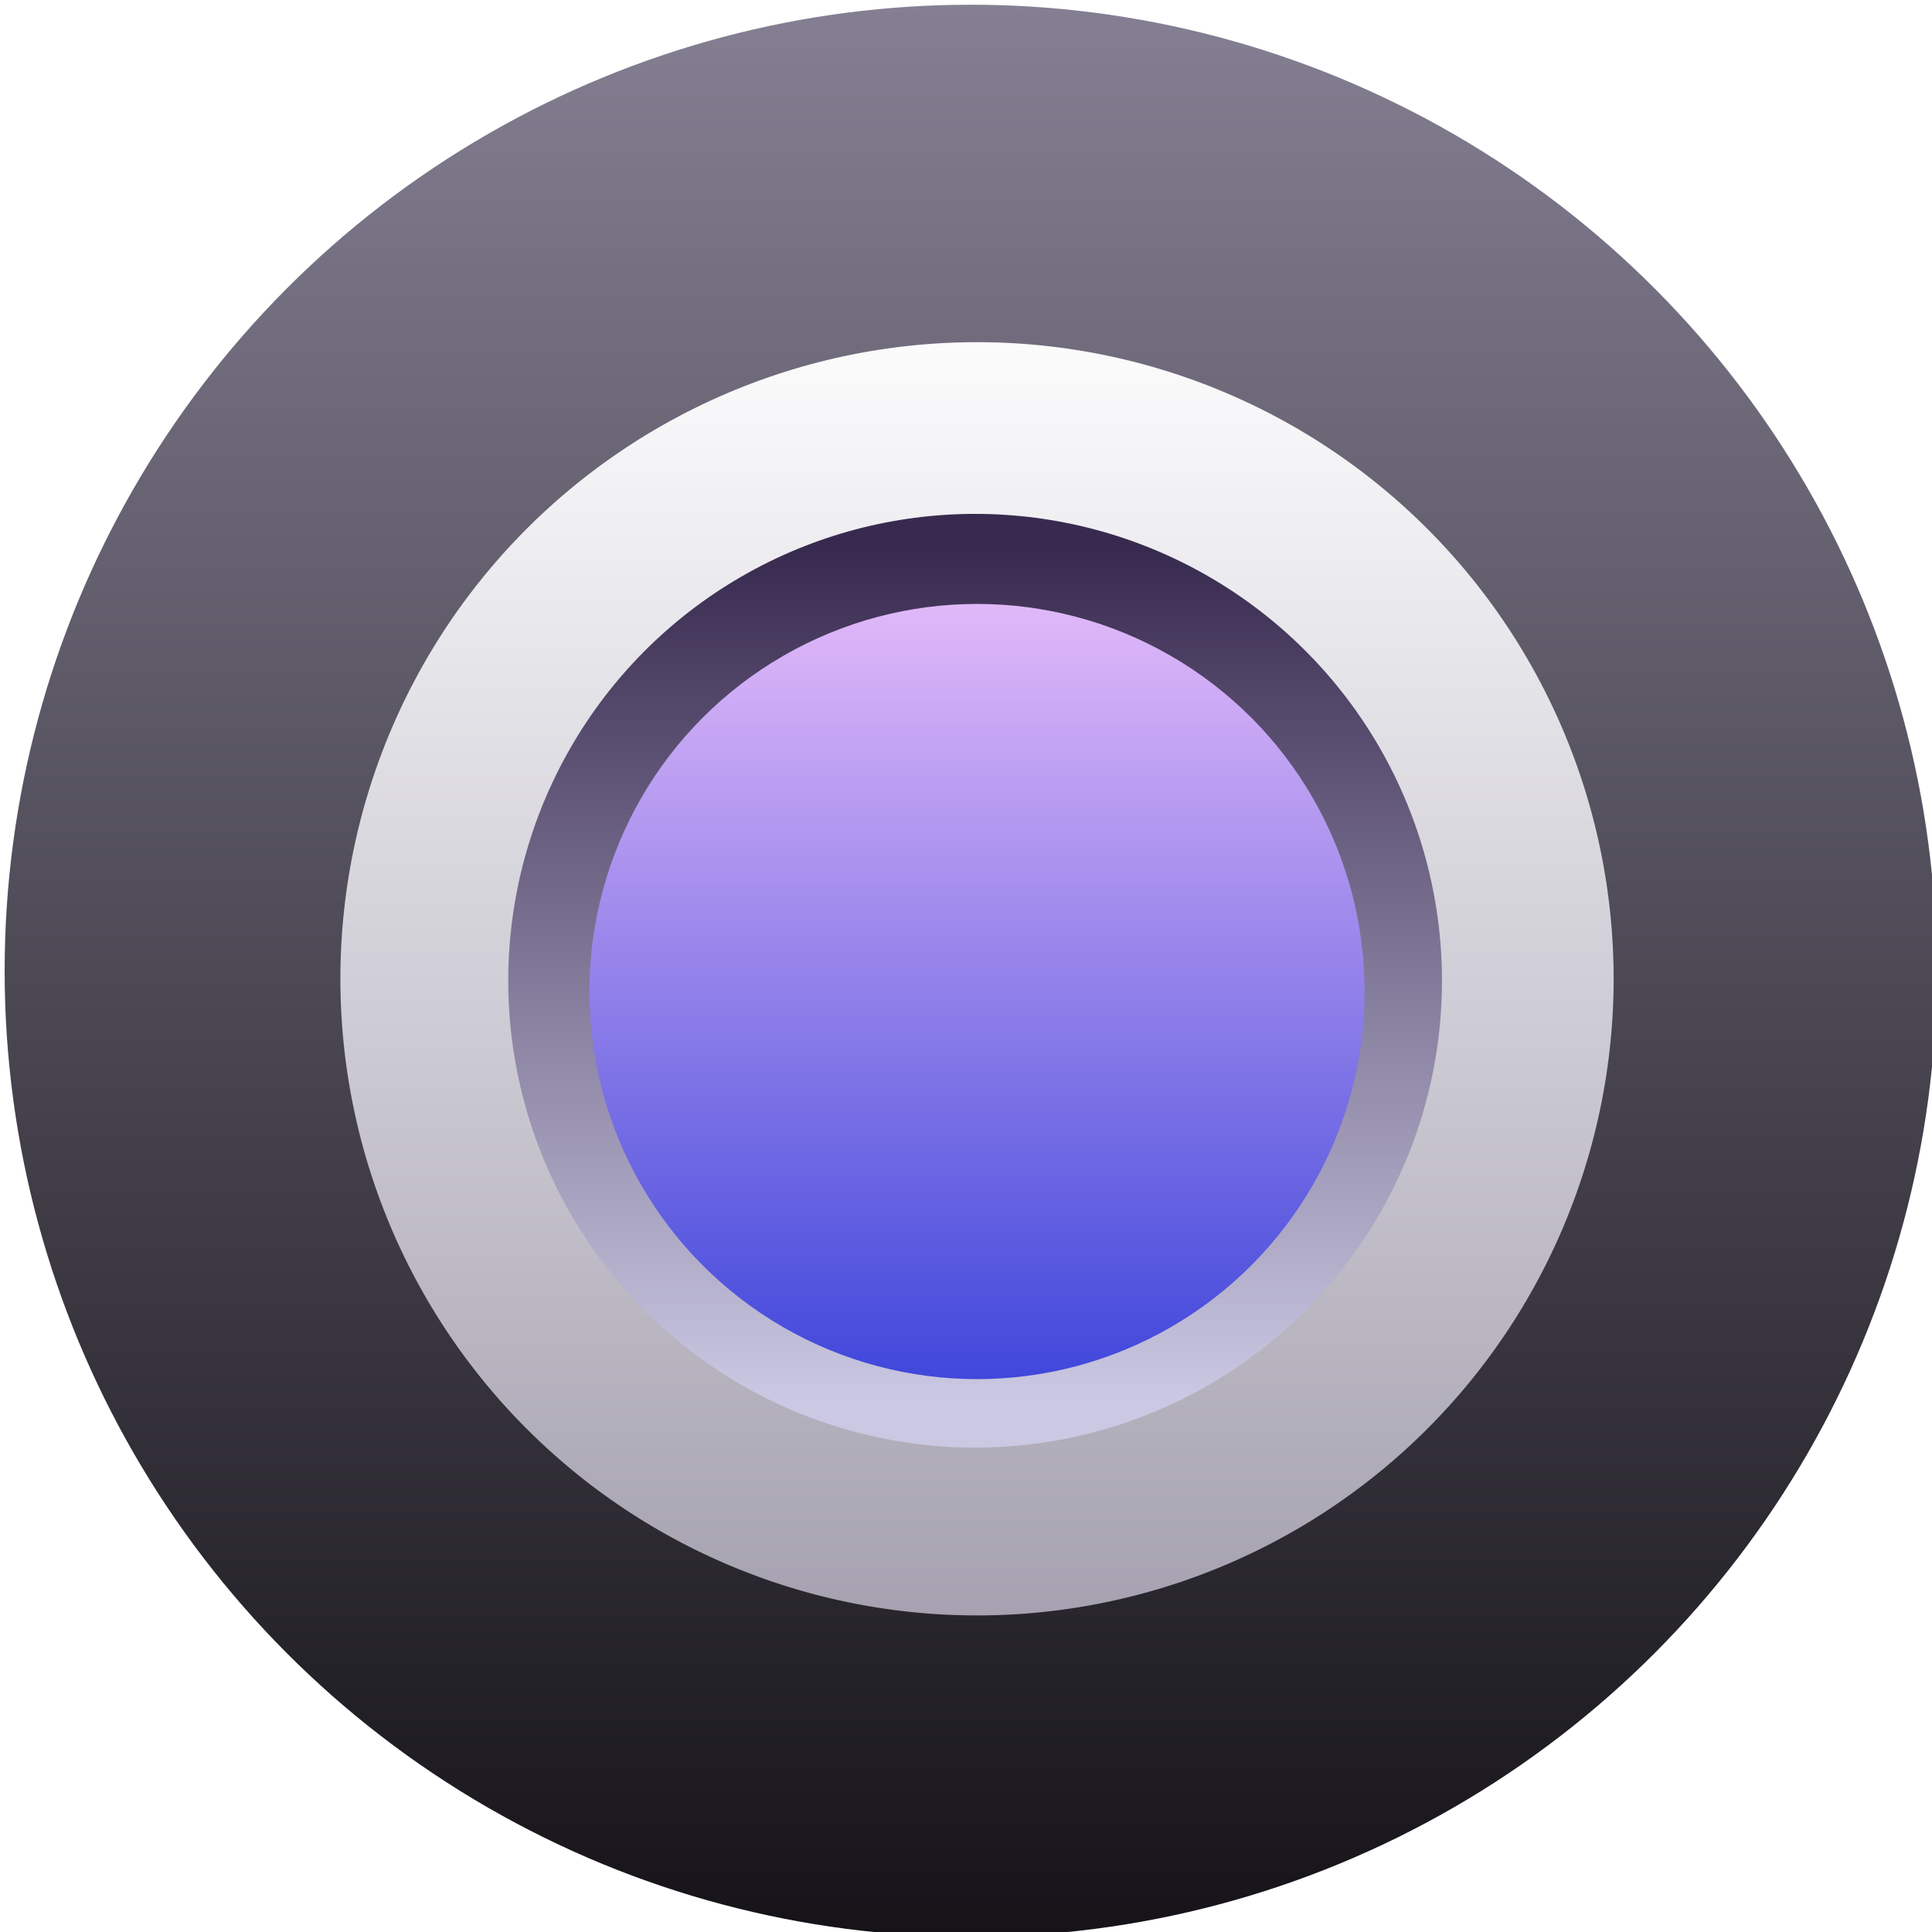 <?xml version="1.0" encoding="UTF-8" standalone="no"?>
<!-- Created with Inkscape (http://www.inkscape.org/) -->

<svg
   xmlns:dc="http://purl.org/dc/elements/1.1/"
   xmlns:cc="http://creativecommons.org/ns#"
   xmlns:rdf="http://www.w3.org/1999/02/22-rdf-syntax-ns#"
   xmlns:svg="http://www.w3.org/2000/svg"
   xmlns="http://www.w3.org/2000/svg"
   xmlns:xlink="http://www.w3.org/1999/xlink"
   xmlns:sodipodi="http://sodipodi.sourceforge.net/DTD/sodipodi-0.dtd"
   xmlns:inkscape="http://www.inkscape.org/namespaces/inkscape"
   width="48"
   height="48"
   id="svg5453"
   version="1.1"
   inkscape:version="0.91 r13725"
   sodipodi:docname="kamoso.svg">
  <defs
     id="defs5455">
    <linearGradient
       inkscape:collect="always"
       id="linearGradient4283">
      <stop
         style="stop-color:#e8befa;stop-opacity:1"
         offset="0"
         id="stop4285" />
      <stop
         style="stop-color:#4047db;stop-opacity:1"
         offset="1"
         id="stop4287" />
    </linearGradient>
    <linearGradient
       id="linearGradient4280"
       inkscape:collect="always">
      <stop
         id="stop4282"
         offset="0"
         style="stop-color:#151318;stop-opacity:1" />
      <stop
         id="stop4284"
         offset="1"
         style="stop-color:#847f92;stop-opacity:1" />
    </linearGradient>
    <linearGradient
       id="linearGradient5002"
       inkscape:collect="always">
      <stop
         id="stop5004"
         offset="0"
         style="stop-color:#2e5d89;stop-opacity:1" />
      <stop
         id="stop5006"
         offset="1"
         style="stop-color:#1b92f4;stop-opacity:1" />
    </linearGradient>
    <linearGradient
       inkscape:collect="always"
       xlink:href="#linearGradient4283"
       id="linearGradient4327"
       x1="408.571"
       y1="508.798"
       x2="408.571"
       y2="529.798"
       gradientUnits="userSpaceOnUse"
       gradientTransform="translate(0,0.328)" />
    <linearGradient
       inkscape:collect="always"
       xlink:href="#linearGradient5002"
       id="linearGradient4352"
       gradientUnits="userSpaceOnUse"
       x1="400.571"
       y1="512.798"
       x2="415.571"
       y2="527.798" />
    <linearGradient
       inkscape:collect="always"
       id="linearGradient4199">
      <stop
         style="stop-color:#a5a1b0;stop-opacity:1"
         offset="0"
         id="stop4201" />
      <stop
         style="stop-color:#fbfbfc;stop-opacity:1"
         offset="1"
         id="stop4203" />
    </linearGradient>
    <linearGradient
       inkscape:collect="always"
       id="linearGradient4191">
      <stop
         style="stop-color:#cac8e2;stop-opacity:1"
         offset="0"
         id="stop4193" />
      <stop
         style="stop-color:#382a4f;stop-opacity:1"
         offset="1"
         id="stop4195" />
    </linearGradient>
    <linearGradient
       inkscape:collect="always"
       xlink:href="#linearGradient4199"
       id="linearGradient4510"
       x1="408.571"
       y1="505.798"
       x2="408.571"
       y2="533.798"
       gradientUnits="userSpaceOnUse"
       gradientTransform="matrix(-1.173,0,0,-1.173,887.918,1129.639)" />
    <linearGradient
       inkscape:collect="always"
       xlink:href="#linearGradient4191"
       id="linearGradient4510-8"
       x1="408.571"
       y1="532.525"
       x2="408.571"
       y2="507.071"
       gradientUnits="userSpaceOnUse"
       gradientTransform="matrix(0.86,0,0,0.86,57.001,72.632)" />
    <linearGradient
       inkscape:collect="always"
       xlink:href="#linearGradient4280"
       id="linearGradient4318"
       x1="449.788"
       y1="546.232"
       x2="449.788"
       y2="507.798"
       gradientUnits="userSpaceOnUse"
       gradientTransform="translate(-1.9324756e-5,0.783)" />
  </defs>
  <sodipodi:namedview
     id="base"
     pagecolor="#5a5a5a"
     bordercolor="#666666"
     borderopacity="1.0"
     inkscape:pageopacity="0"
     inkscape:pageshadow="2"
     inkscape:zoom="5.317443"
     inkscape:cx="19.889773"
     inkscape:cy="17.281638"
     inkscape:document-units="px"
     inkscape:current-layer="layer1"
     showgrid="false"
     fit-margin-top="0"
     fit-margin-left="0"
     fit-margin-right="0"
     fit-margin-bottom="0"
     inkscape:window-width="1366"
     inkscape:window-height="642"
     inkscape:window-x="0"
     inkscape:window-y="33"
     inkscape:window-maximized="0"
     inkscape:showpageshadow="false"
     borderlayer="true"
     showguides="false"
     inkscape:snap-bbox="true"
     inkscape:bbox-nodes="true"
     inkscape:snap-center="true"
     inkscape:object-nodes="true"
     inkscape:snap-smooth-nodes="true"
     showborder="false">
    <inkscape:grid
       type="xygrid"
       id="grid4063" />
    <sodipodi:guide
       position="1.1650391e-05,44"
       orientation="0,48"
       id="guide4148" />
    <sodipodi:guide
       position="48,44"
       orientation="-4,0"
       id="guide4150" />
    <sodipodi:guide
       position="48,48"
       orientation="0,-48"
       id="guide4152" />
    <sodipodi:guide
       position="1.1650391e-05,4"
       orientation="4,0"
       id="guide4154" />
    <sodipodi:guide
       position="1.1650391e-05,2.6367188e-05"
       orientation="0,48"
       id="guide4156" />
    <sodipodi:guide
       position="48,2.6367188e-05"
       orientation="-4,0"
       id="guide4158" />
    <sodipodi:guide
       position="48,4"
       orientation="0,-48"
       id="guide4160" />
    <sodipodi:guide
       position="48,48"
       orientation="0,-4"
       id="guide4162" />
    <sodipodi:guide
       position="44,48"
       orientation="48,0"
       id="guide4164" />
    <sodipodi:guide
       position="44,2.6367188e-05"
       orientation="0,4"
       id="guide4166" />
    <sodipodi:guide
       position="48,2.6367188e-05"
       orientation="-48,0"
       id="guide4168" />
    <sodipodi:guide
       position="4,48"
       orientation="0,-4"
       id="guide4170" />
    <sodipodi:guide
       position="4.2167969e-05,48"
       orientation="48,0"
       id="guide4172" />
    <sodipodi:guide
       position="4.2167969e-05,2.6367188e-05"
       orientation="0,4"
       id="guide4174" />
    <sodipodi:guide
       position="4,2.6367188e-05"
       orientation="-48,0"
       id="guide4176" />
    <sodipodi:guide
       position="4,48"
       orientation="44,0"
       id="guide4638" />
    <sodipodi:guide
       position="4,4"
       orientation="0,20"
       id="guide4640" />
    <sodipodi:guide
       position="24,4"
       orientation="-44,0"
       id="guide4642" />
    <sodipodi:guide
       position="24,48"
       orientation="0,-20"
       id="guide4644" />
    <sodipodi:guide
       position="4,24"
       orientation="20,0"
       id="guide4666" />
    <sodipodi:guide
       position="4,4"
       orientation="0,40"
       id="guide4668" />
    <sodipodi:guide
       position="44,4"
       orientation="-20,0"
       id="guide4670" />
    <sodipodi:guide
       position="44,24"
       orientation="0,-40"
       id="guide4672" />
  </sodipodi:namedview>
  <g
     inkscape:label="Capa 1"
     inkscape:groupmode="layer"
     id="layer1"
     transform="translate(-384.571,-499.798)">
    <path
       id="circle4309-6"
       style="opacity:1;fill:url(#linearGradient4352);fill-opacity:1;stroke:none;stroke-width:2;stroke-linecap:round;stroke-linejoin:round;stroke-miterlimit:4;stroke-dasharray:none;stroke-opacity:1"
       r="10"
       cy="519.798"
       cx="408.571"
       d=""
       inkscape:connector-curvature="0" />
    <g
       id="g4378"
       transform="matrix(1.185,0,0,1.185,-124.258,-101.316)">
      <g
         id="g4271"
         transform="matrix(1.054,0,0,1.054,-24.333,-28.676)">
        <circle
           style="opacity:1;fill:url(#linearGradient4318);fill-opacity:1;stroke:none;stroke-width:1.566;stroke-linecap:round;stroke-linejoin:round;stroke-miterlimit:4;stroke-dasharray:none;stroke-opacity:1"
           id="path4310"
           cx="449.788"
           cy="527.798"
           r="19.217" />
        <g
           id="g4355"
           transform="matrix(0.771,0,0,0.771,134.905,127.193)">
          <path
             id="path4286-9"
             d="m 392.146,519.798 a 16.425,16.425 0 0 1 16.425,-16.425 16.425,16.425 0 0 1 16.425,16.425 16.425,16.425 0 0 1 -16.425,16.425 16.425,16.425 0 0 1 -16.425,-16.425 z"
             style="opacity:1;fill:url(#linearGradient4510);fill-opacity:1;stroke:none;stroke-width:2;stroke-linecap:round;stroke-linejoin:round;stroke-miterlimit:4;stroke-dasharray:none;stroke-opacity:1"
             inkscape:connector-curvature="0" />
          <circle
             r="12.045"
             cy="519.848"
             cx="408.522"
             id="path4286-9-4"
             style="opacity:1;fill:url(#linearGradient4510-8);fill-opacity:1;stroke:none;stroke-width:2;stroke-linecap:round;stroke-linejoin:round;stroke-miterlimit:4;stroke-dasharray:none;stroke-opacity:1" />
          <circle
             cx="408.571"
             cy="520.126"
             r="10"
             style="opacity:1;fill:url(#linearGradient4327);fill-opacity:1;stroke:none;stroke-width:2;stroke-linecap:round;stroke-linejoin:round;stroke-miterlimit:4;stroke-dasharray:none;stroke-opacity:1"
             id="circle4309" />
        </g>
      </g>
    </g>
  </g>
</svg>
